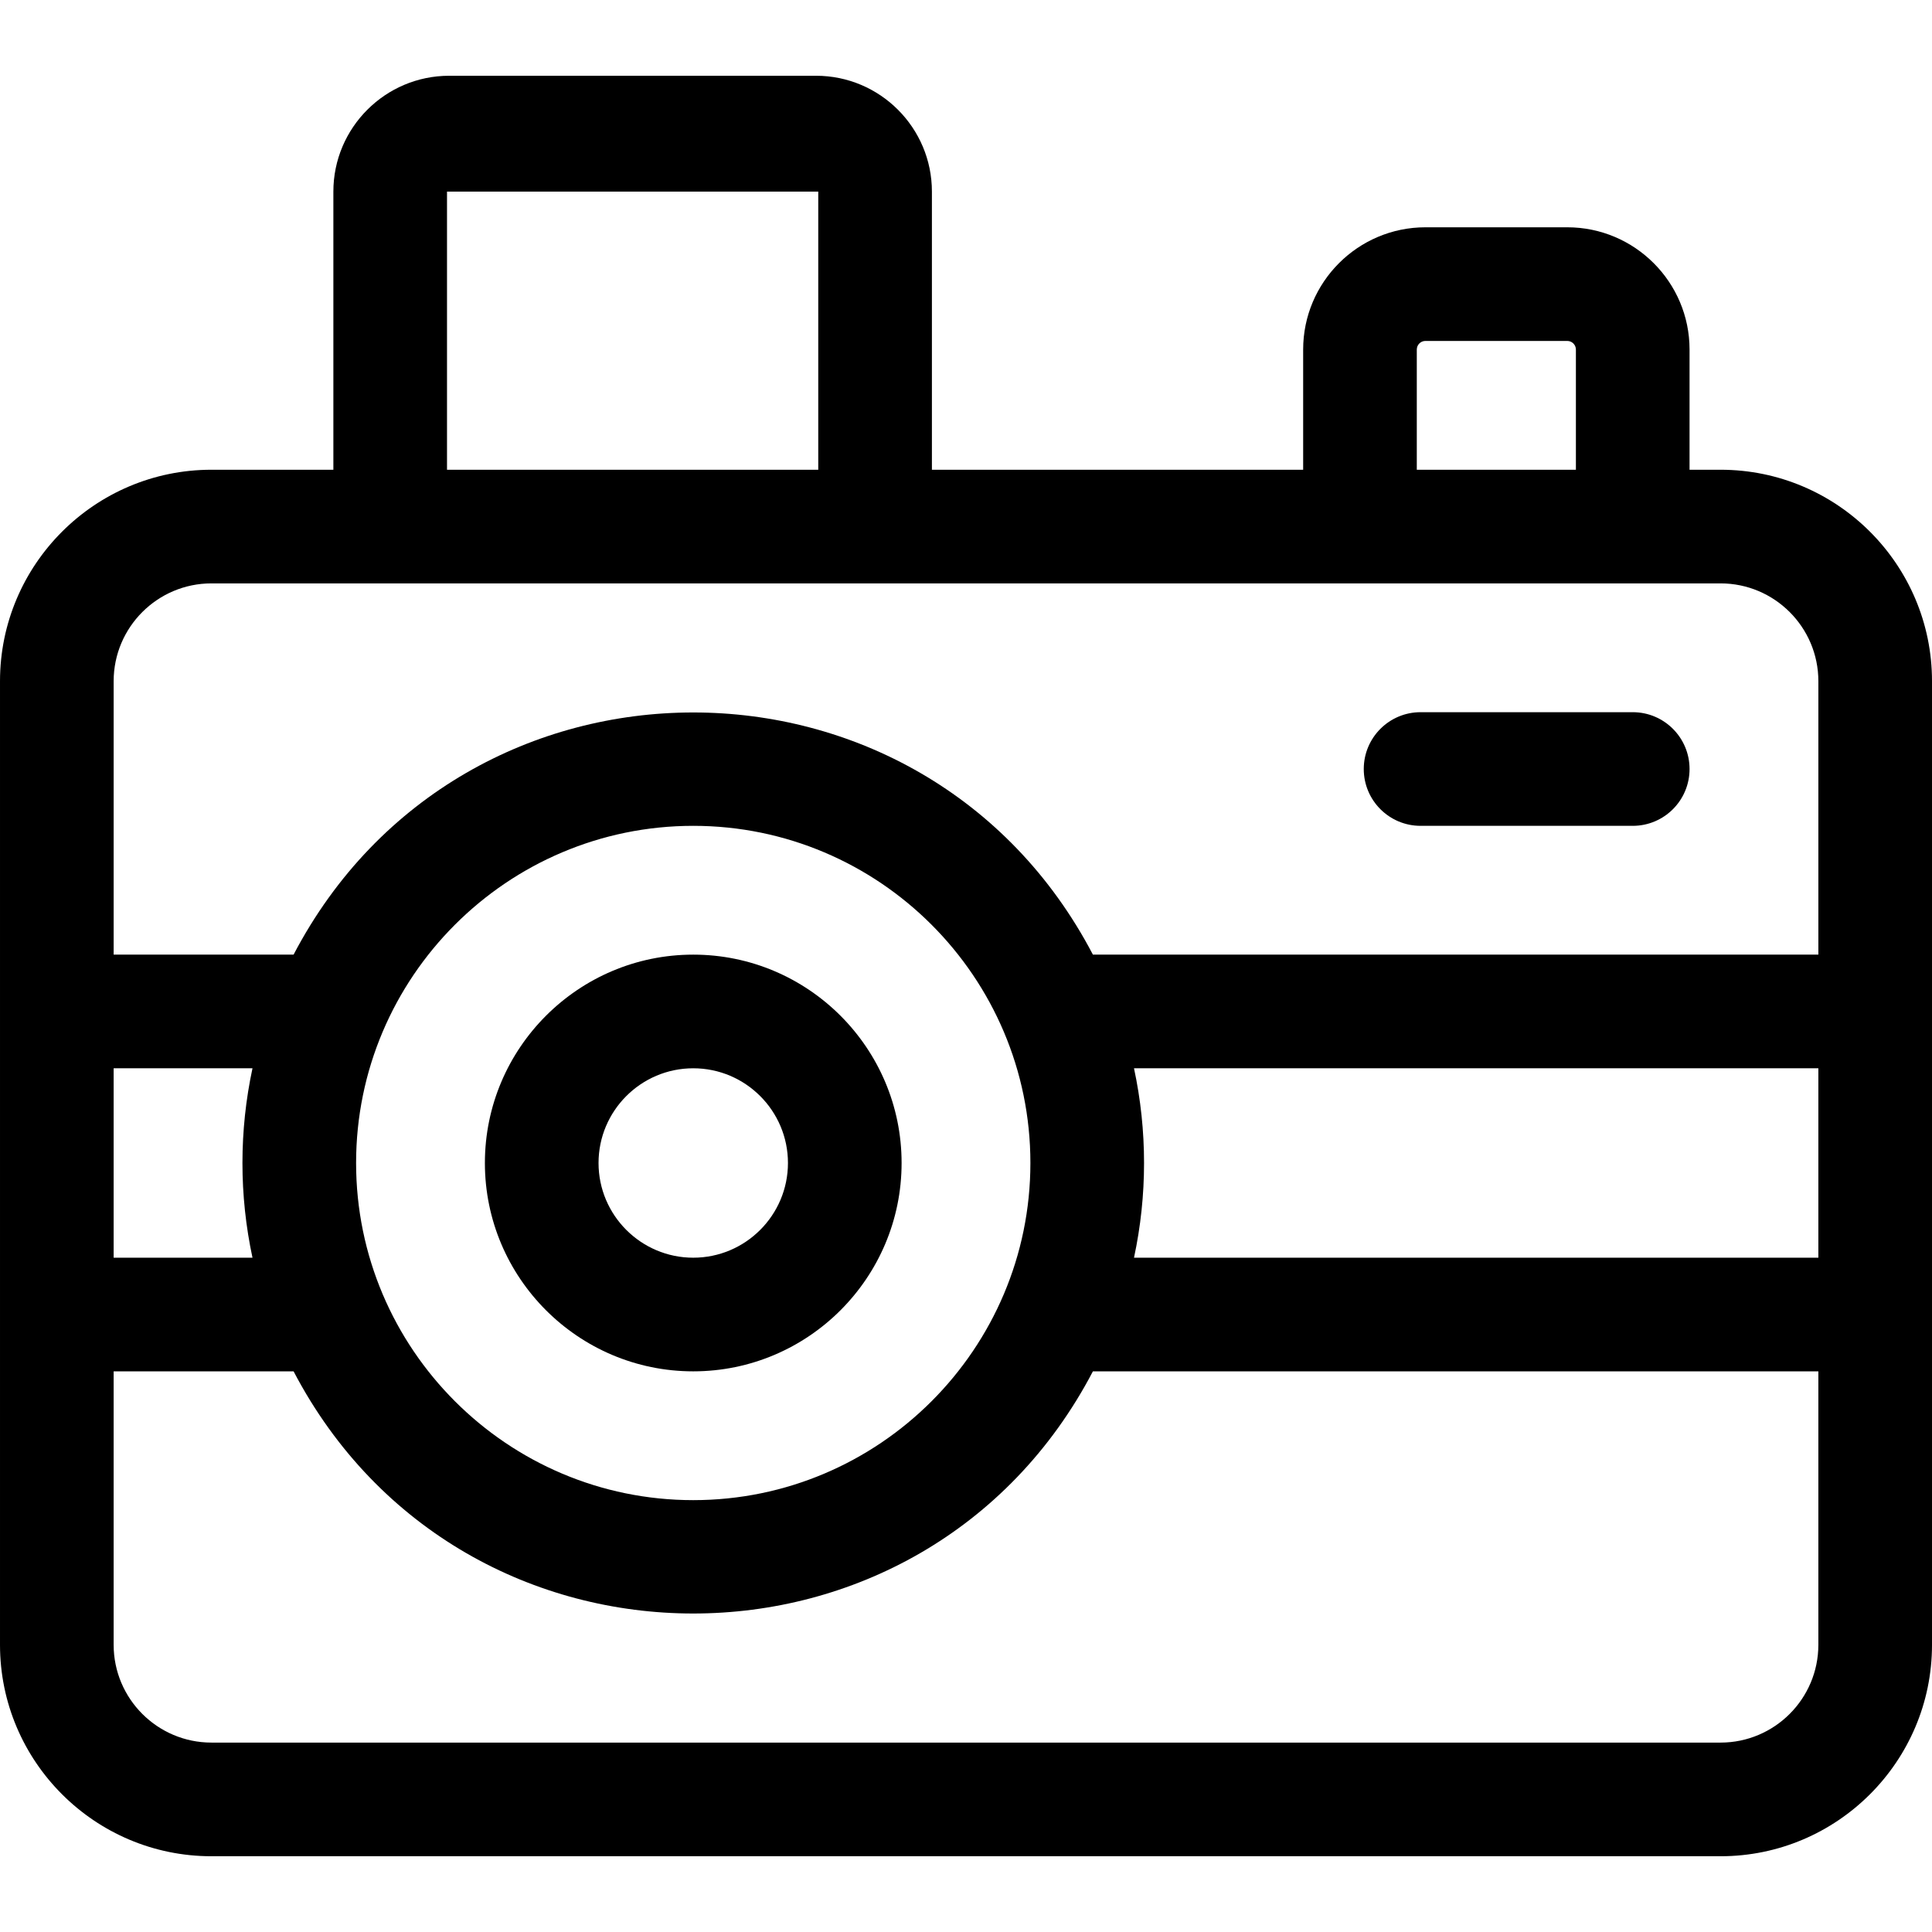 <svg id="Capa_1" enable-background="new 0 0 510 510" height="512" viewBox="0 0 510 510" width="512" xmlns="http://www.w3.org/2000/svg"><g><path d="m454.191 124h-8.191v-31.724c0-17.797-14.479-32.276-32.276-32.276h-37.447c-17.798 0-32.277 14.479-32.277 32.276v31.724h-98v-73.425c0-16.859-13.716-30.575-30.574-30.575h-96.852c-16.858 0-30.574 13.716-30.574 30.575v73.425h-32.191c-30.774 0-55.809 25.036-55.809 55.809v254.383c0 30.772 25.035 55.808 55.809 55.808h398.383c30.773 0 55.808-25.036 55.808-55.809 0-27.065 0-226.893 0-254.383 0-30.772-25.035-55.808-55.809-55.808zm-80.191-31.724c0-1.255 1.021-2.276 2.276-2.276h37.447c1.255 0 2.276 1.021 2.276 2.276v31.724h-42v-31.724zm-256-41.701h98v73.425h-98zm-88 231.425h36.651c-3.532 16.453-3.538 33.521 0 50h-36.651zm450 152.191c0 14.231-11.578 25.809-25.809 25.809h-398.382c-14.231 0-25.809-11.578-25.809-25.809v-72.191h47.499c44.621 85.245 166.392 85.227 211.003 0h191.498zm-386-127.191c0-49.075 39.925-89 89-89s89 39.925 89 89-39.925 89-89 89-89-39.925-89-89zm386 25h-180.651c3.532-16.453 3.538-33.521 0-50h180.651zm0-80h-191.499c-44.621-85.246-166.392-85.227-211.003 0h-47.498v-72.191c0-14.231 11.578-25.809 25.809-25.809h398.383c14.23 0 25.809 11.578 25.809 25.809v72.191z"/><path d="m431 188h-56c-8.284 0-15 6.716-15 15s6.716 15 15 15h56c8.284 0 15-6.716 15-15s-6.716-15-15-15z"/><path d="m183 362c30.327 0 55-24.673 55-55s-24.673-55-55-55-55 24.673-55 55 24.673 55 55 55zm0-80c13.785 0 25 11.215 25 25s-11.215 25-25 25-25-11.215-25-25 11.215-25 25-25z"/></g></svg>